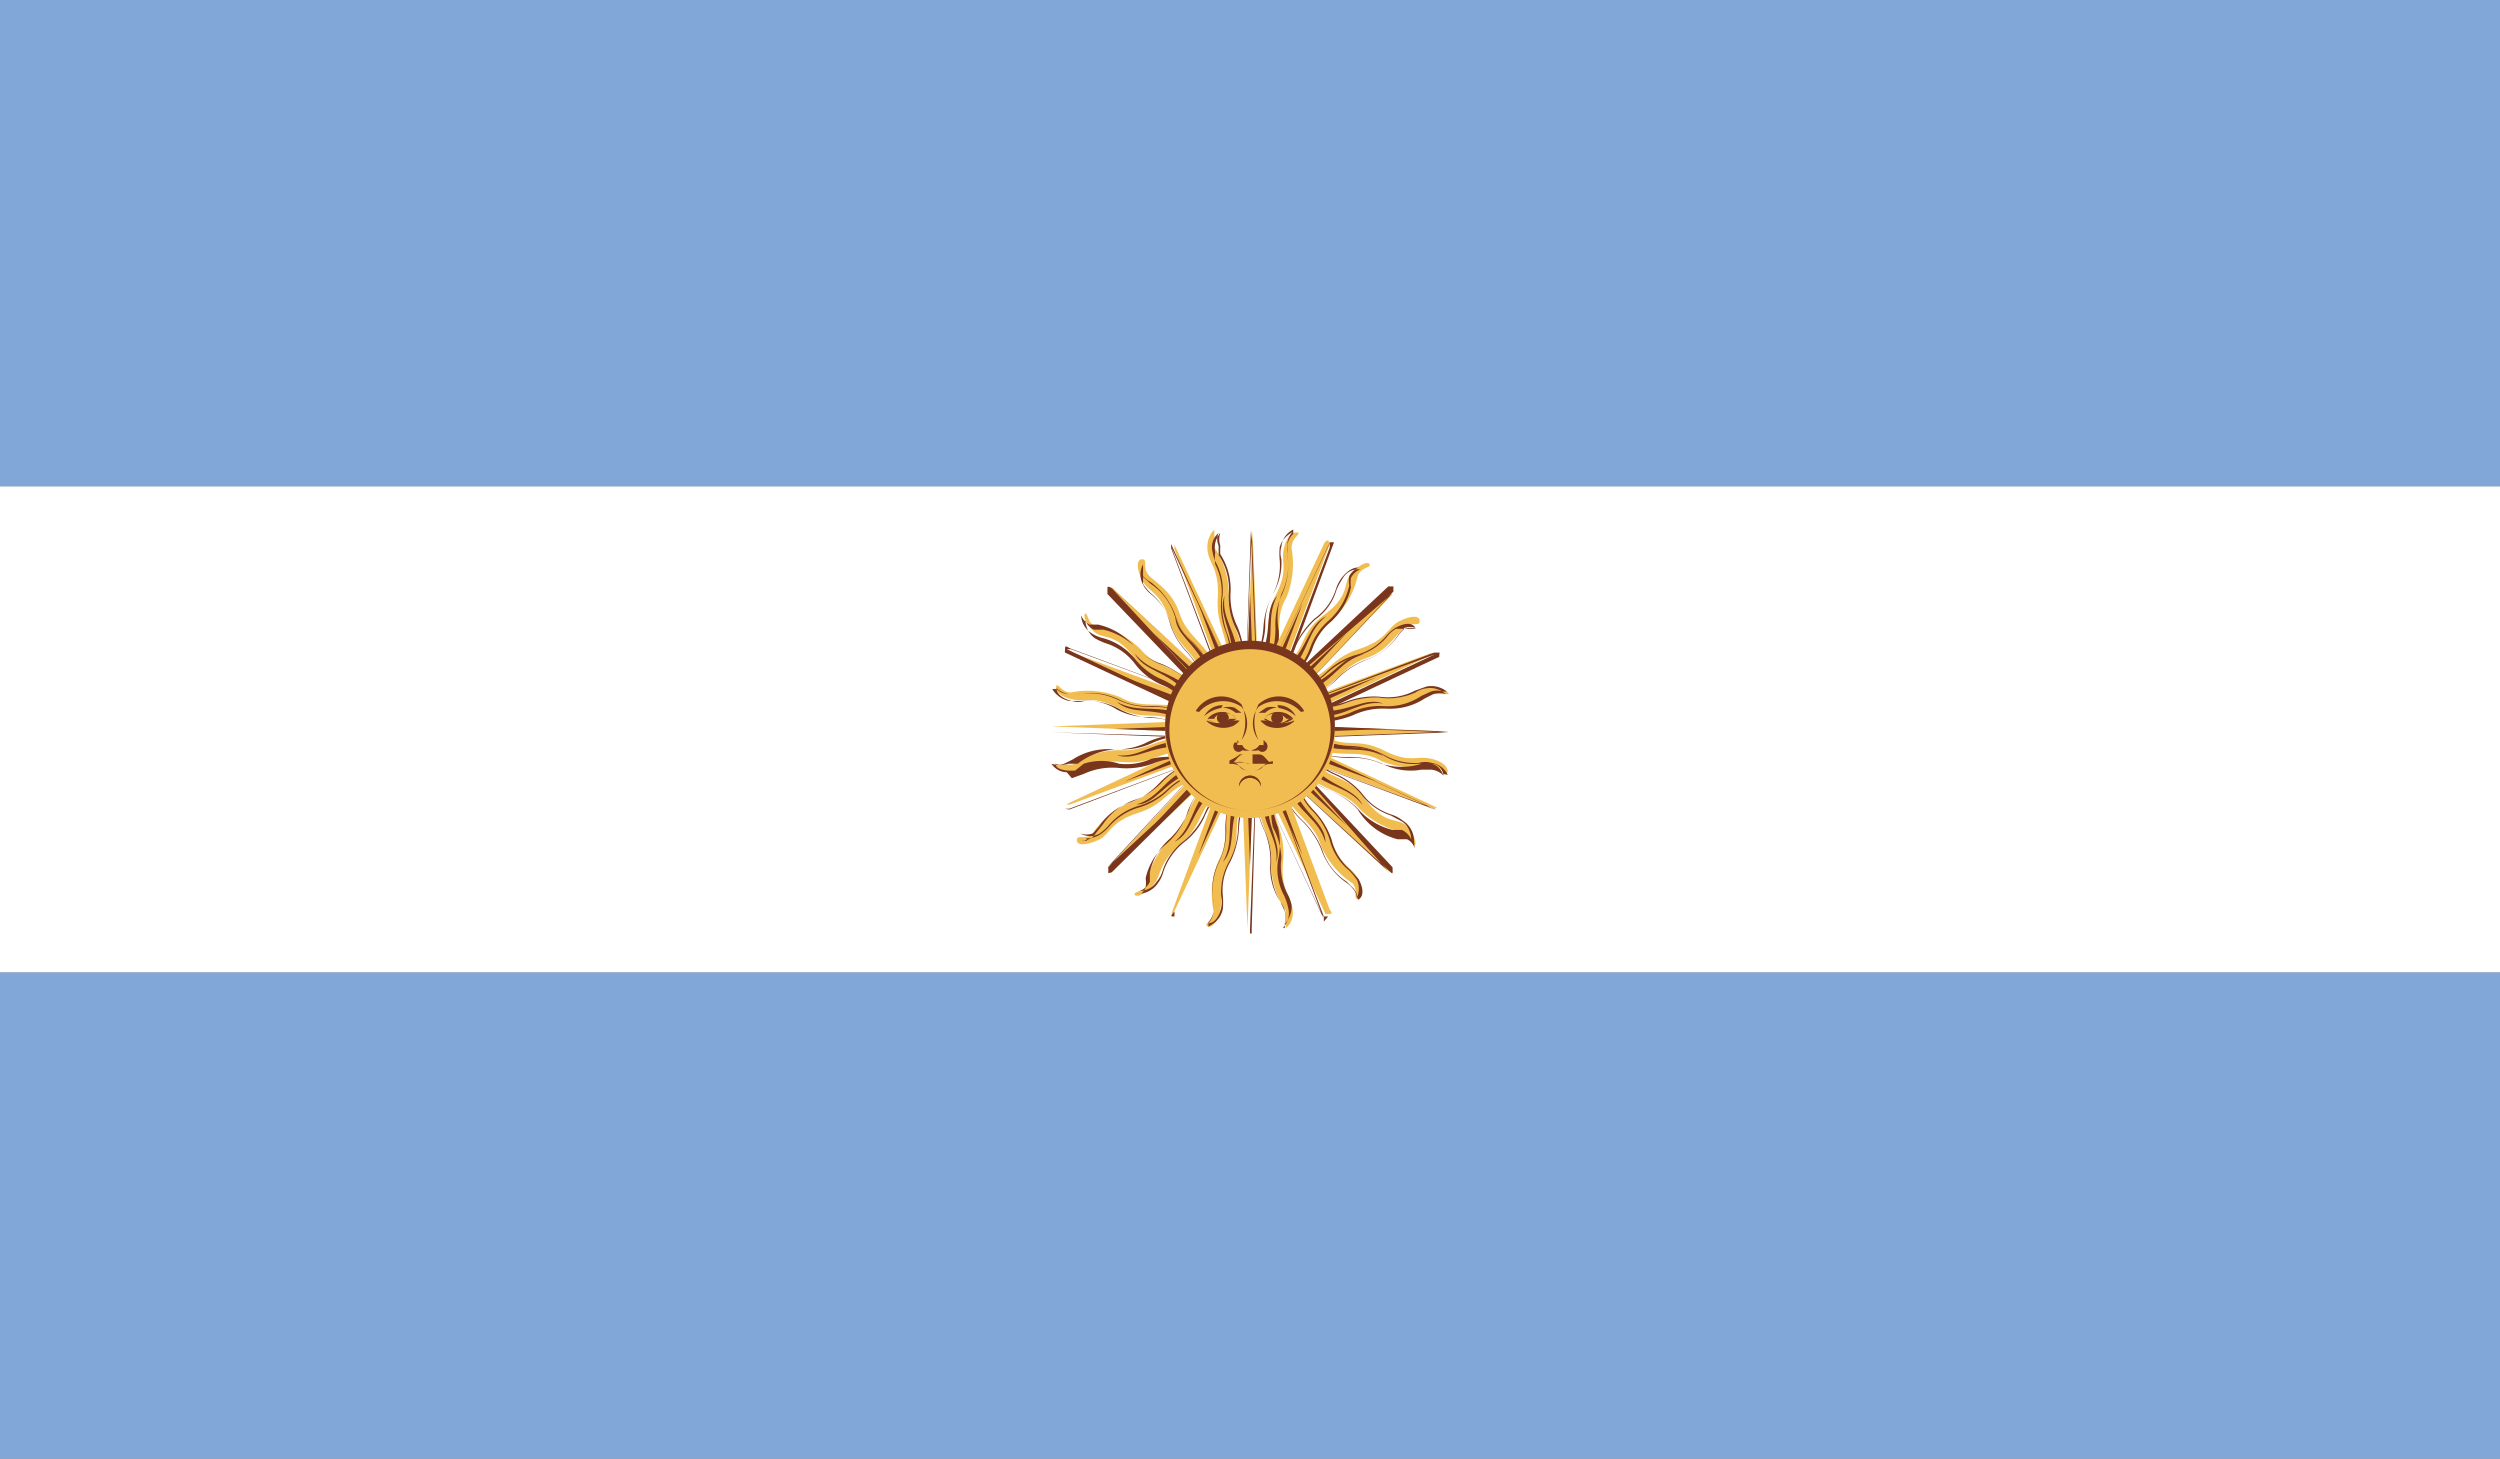 <svg xmlns="http://www.w3.org/2000/svg" xmlns:xlink="http://www.w3.org/1999/xlink" viewBox="0 0 29.46 17.19"><rect x="0" y="0" width="29.46" height="17.19" fill="#808080" stroke="none"/><defs><style>.cls-1{fill:none;}.cls-2{clip-path:url(#clip-path);}.cls-3{fill:#fff;}.cls-4{fill:#80a7d8;}.cls-5{fill:#f1bd51;}.cls-6{fill:#7a361d;}</style><clipPath id="clip-path"><rect class="cls-1" width="29.46" height="17.19"/></clipPath></defs><g id="Layer_2" data-name="Layer 2"><g id="cờ"><g id="south_america" data-name="south america"><g class="cls-2"><rect class="cls-3" y="5.73" width="29.46" height="5.73"/><rect class="cls-4" width="29.46" height="5.73"/><rect class="cls-4" y="11.46" width="29.46" height="5.73"/><g class="cls-2"><path class="cls-5" d="M14.61,8.59l.09,2.35s0,0,0,0,0,0,0,0l.09-2.35Z"/><path class="cls-6" d="M14.73,11s0,0,0-.05l-.09-2.35h0l.09,2.35s0,0,0,0,0,0,0,0l.09-2.35-.07,2.35s0,.05,0,.05Z"/><polygon class="cls-6" points="14.67 8.59 14.73 10.2 14.79 8.59 14.67 8.59"/><path class="cls-5" d="M14.51,9.35c-.13.29,0,.54-.15.79a1,1,0,0,0-.06.59c0,.12-.11.15-.08.18s.12,0,.16-.19-.05-.24.11-.56,0-.46.19-.74Z"/><path class="cls-6" d="M14.24,10.92h0s0,0,0-.05a.26.26,0,0,0,.06-.13.45.45,0,0,0,0-.11.79.79,0,0,1,.07-.48.87.87,0,0,0,.08-.38,1,1,0,0,1,.07-.41h0a1.06,1.06,0,0,0-.08.41.78.78,0,0,1-.08.39.72.72,0,0,0-.06.46.47.47,0,0,1,0,.12.23.23,0,0,1-.06.14l0,0c.06,0,.12-.06.15-.18a.34.34,0,0,0,0-.14.74.74,0,0,1,.1-.42.93.93,0,0,0,.1-.38.68.68,0,0,1,.1-.36.94.94,0,0,0-.09.36,1,1,0,0,1-.1.39.67.67,0,0,0-.09.41.81.81,0,0,1,0,.15.27.27,0,0,1-.14.19Z"/><path class="cls-6" d="M14.55,9.42c-.11.3,0,.49-.14.74.16-.18.06-.41.19-.71Z"/><path class="cls-5" d="M14.85,8.59l-.09-2.34s0,0,0,0,0,0,0,0l-.09,2.34Z"/><path class="cls-6" d="M14.84,8.59l-.09-2.34s0,0,0,0,0,0,0,0l-.09,2.34.08-2.34s0,0,0,0,0,0,0,0l.09,2.34Z"/><polygon class="cls-6" points="14.79 8.59 14.73 6.98 14.67 8.59 14.79 8.59"/><path class="cls-5" d="M15,7.83c.14-.29,0-.53.16-.79a1.06,1.06,0,0,0,.06-.58c0-.12.1-.16.08-.18s-.13,0-.17.18.06.25-.1.56,0,.46-.2.74Z"/><path class="cls-6" d="M15,7.84h0a1,1,0,0,0,.07-.4A.88.88,0,0,1,15.1,7a.77.77,0,0,0,.07-.47.49.49,0,0,1,0-.12.23.23,0,0,1,.06-.14s0,0,0,0-.12.06-.15.18a.76.76,0,0,0,0,.15A.74.74,0,0,1,15,7a.74.74,0,0,0-.09.38.82.82,0,0,1-.1.36,1.18,1.18,0,0,0,.08-.37A.93.93,0,0,1,15,7a.72.72,0,0,0,.1-.41.26.26,0,0,1,0-.15.25.25,0,0,1,.14-.2h0s0,0,0,.05a.23.23,0,0,0-.07.14s0,.07,0,.11a.8.8,0,0,1-.07.48.83.83,0,0,0-.07.38,1.06,1.06,0,0,1-.08.41Z"/><path class="cls-6" d="M14.92,7.76c.1-.29,0-.49.13-.74-.16.18-.05.41-.19.71Z"/><path class="cls-5" d="M14.73,8.47l-2.34.09s-.05,0-.05,0,.05,0,.05,0l2.34.09Z"/><path class="cls-6" d="M14.73,8.7l-2.34-.07s-.05,0-.05,0,0,0,.05,0l2.34-.09h0l-2.34.09s0,0,0,0,0,0,0,0l2.34.09Z"/><polygon class="cls-6" points="14.73 8.53 13.12 8.59 14.73 8.65 14.73 8.53"/><path class="cls-5" d="M14,8.37c-.29-.13-.53,0-.79-.15a1,1,0,0,0-.59-.06c-.11,0-.15-.11-.17-.08s0,.12.18.16.25-.05.56.11.46,0,.74.19Z"/><path class="cls-6" d="M13.91,8.54a1,1,0,0,0-.37-.09.77.77,0,0,1-.38-.09.65.65,0,0,0-.41-.1H12.6a.3.3,0,0,1-.2-.14h0v0s0,0,.05,0a.23.23,0,0,0,.13.06h.12a.8.8,0,0,1,.48.07.83.83,0,0,0,.37.08,1.09,1.09,0,0,1,.42.07v0a1,1,0,0,0-.41-.08.75.75,0,0,1-.38-.08.75.75,0,0,0-.47-.06h-.12a.3.3,0,0,1-.14-.07l0,0c0,.06.06.12.18.15a.26.26,0,0,0,.15,0,.77.77,0,0,1,.42.1.86.86,0,0,0,.37.1.82.82,0,0,1,.37.1Z"/><path class="cls-6" d="M13.9,8.41c-.29-.11-.49,0-.74-.14.18.16.41.06.71.19Z"/><path class="cls-5" d="M14.73,8.71l2.34-.09s.05,0,.05,0-.05,0-.05,0l-2.34-.09Z"/><path class="cls-6" d="M14.73,8.72v0l2.34-.09s0,0,0,0,0,0,0,0l-2.34-.09,2.34.08s.06,0,.06,0,0,0-.06,0l-2.34.09Z"/><polygon class="cls-6" points="14.73 8.65 16.34 8.59 14.73 8.53 14.73 8.65"/><path class="cls-5" d="M15.49,8.81c.29.14.53,0,.79.16a1.09,1.09,0,0,0,.59.06c.12,0,.15.1.18.08s0-.13-.19-.17-.24.06-.56-.1-.46,0-.74-.2Z"/><path class="cls-6" d="M17,9.12l0,0A.18.18,0,0,0,16.87,9h-.12A.77.77,0,0,1,16.28,9a.85.85,0,0,0-.38-.07,1,1,0,0,1-.41-.08h0a1,1,0,0,0,.41.07.94.94,0,0,1,.39.08.73.73,0,0,0,.46.07h.12a.23.23,0,0,1,.14.07h0S17,9,16.86,9h-.14a.66.66,0,0,1-.42-.1.77.77,0,0,0-.38-.09.79.79,0,0,1-.36-.1.91.91,0,0,0,.36.08.9.9,0,0,1,.38.1.74.74,0,0,0,.42.1.26.26,0,0,1,.15,0,.25.25,0,0,1,.19.14h0v0Z"/><path class="cls-6" d="M15.56,8.78c.3.1.49,0,.74.13-.18-.15-.41-.05-.71-.19Z"/><path class="cls-5" d="M14.65,8.51l-1.6,1.72s0,0,0,0,.06,0,.06,0l1.71-1.59Z"/><path class="cls-6" d="M13.06,10.29s0,0,0-.07L14.64,8.5h0l-1.59,1.72s0,0,0,0,0,0,0,0l1.72-1.59L13.1,10.28Z"/><polygon class="cls-6" points="14.69 8.55 13.59 9.73 14.77 8.63 14.69 8.55"/><path class="cls-5" d="M14,9c-.3.11-.39.37-.67.45a1,1,0,0,0-.46.38c-.09.07-.18,0-.18.07s.11.06.25,0,.13-.21.47-.32.35-.3.66-.38Z"/><path class="cls-6" d="M12.81,9.91h-.07l0,0s0,0,0,0a.22.22,0,0,0,.14-.05L13,9.71a.73.73,0,0,1,.39-.29.83.83,0,0,0,.32-.22A1,1,0,0,1,14,9V9a.93.93,0,0,0-.34.23.83.83,0,0,1-.33.22.74.74,0,0,0-.38.29l-.07.08a.21.21,0,0,1-.15,0l0,0a.22.22,0,0,0,.23,0,.55.55,0,0,0,.11-.1.73.73,0,0,1,.37-.23.85.85,0,0,0,.33-.2.79.79,0,0,1,.33-.18,1,1,0,0,0-.32.19.83.83,0,0,1-.34.21.74.74,0,0,0-.36.22.55.55,0,0,1-.11.1.3.3,0,0,1-.17.05Z"/><path class="cls-6" d="M14,9.05c-.28.13-.34.35-.61.43.23,0,.32-.26.63-.37Z"/><path class="cls-5" d="M14.81,8.68,16.41,7s0,0,0,0-.05,0-.05,0L14.65,8.51Z"/><path class="cls-6" d="M14.82,8.68h0L16.4,7s0,0,0,0,0,0,0,0L14.65,8.51l1.71-1.6s0,0,.06,0a0,0,0,0,1,0,.06L14.82,8.68Z"/><polygon class="cls-6" points="14.77 8.63 15.87 7.46 14.69 8.55 14.77 8.63"/><path class="cls-5" d="M15.42,8.21c.31-.11.4-.36.67-.45s.37-.3.46-.37.18,0,.18-.07-.1-.07-.24,0-.14.22-.48.33-.34.3-.66.38Z"/><path class="cls-6" d="M15.43,8.22h0A1,1,0,0,0,15.76,8a1,1,0,0,1,.33-.22.79.79,0,0,0,.38-.28.36.36,0,0,1,.08-.09.22.22,0,0,1,.14,0h0c-.05,0-.13,0-.24,0a.36.36,0,0,0-.11.1.69.69,0,0,1-.36.22,1,1,0,0,0-.34.2.8.8,0,0,1-.33.19.93.93,0,0,0,.32-.2.82.82,0,0,1,.34-.2.69.69,0,0,0,.36-.22.52.52,0,0,1,.11-.1c.11-.06.2-.07.24,0l0,0s0,0,0,0a.19.19,0,0,0-.13,0,.36.36,0,0,0-.08.09.73.73,0,0,1-.39.29,1,1,0,0,0-.32.21,1,1,0,0,1-.34.24Z"/><path class="cls-6" d="M15.45,8.13c.28-.13.34-.34.62-.42-.24,0-.33.25-.64.37Z"/><path class="cls-5" d="M14.81,8.51,13.1,6.92s0,0-.06,0,0,0,0,0l1.6,1.72Z"/><path class="cls-6" d="M14.65,8.67,13.05,7s0,0,0-.06.05,0,.06,0L14.82,8.5h0L13.09,6.92s0,0,0,0,0,0,0,0l1.59,1.72Z"/><polygon class="cls-6" points="14.77 8.55 13.59 7.46 14.69 8.63 14.77 8.55"/><path class="cls-5" d="M14.35,7.9c-.11-.3-.36-.39-.45-.67s-.3-.37-.37-.46,0-.18-.07-.18-.07.11,0,.25.22.13.32.47.3.35.39.66Z"/><path class="cls-6" d="M14.19,8a1.18,1.18,0,0,0-.2-.32.82.82,0,0,1-.2-.34A.67.67,0,0,0,13.56,7a.33.33,0,0,1-.09-.11.25.25,0,0,1,0-.24l0,0s0,0,0,0a.3.3,0,0,0,0,.14.35.35,0,0,0,.09.07.84.84,0,0,1,.29.39.72.72,0,0,0,.21.32,1.14,1.14,0,0,1,.24.35h0a1.09,1.09,0,0,0-.24-.34,1,1,0,0,1-.22-.33.71.71,0,0,0-.28-.37l-.09-.08a.26.26,0,0,1,0-.15s0,0,0,0,0,.13,0,.23a.53.53,0,0,0,.09.11.67.67,0,0,1,.23.37.85.85,0,0,0,.2.33.93.93,0,0,1,.19.33Z"/><path class="cls-6" d="M14.27,7.87c-.13-.28-.35-.34-.42-.61,0,.23.25.32.37.63Z"/><path class="cls-5" d="M14.65,8.68l1.72,1.59s0,0,.05,0,0,0,0,0l-1.6-1.72Z"/><path class="cls-6" d="M16.4,10.29l0,0L14.64,8.68h0l1.72,1.59s0,0,0,0,0,0,0,0L14.81,8.51l1.6,1.71a0,0,0,0,1,0,.07Z"/><polygon class="cls-6" points="14.69 8.63 15.87 9.73 14.77 8.55 14.69 8.63"/><path class="cls-5" d="M15.11,9.29c.11.3.37.39.45.66a1,1,0,0,0,.38.46c.07.09,0,.18.06.18s.07-.1,0-.24-.21-.14-.32-.47-.3-.35-.39-.67Z"/><path class="cls-6" d="M16,10.6s0,0,0,0a.21.21,0,0,0-.05-.13l-.08-.08a.7.7,0,0,1-.29-.38,1,1,0,0,0-.22-.33,1,1,0,0,1-.24-.34h0a.85.85,0,0,0,.23.34,1,1,0,0,1,.22.33.79.79,0,0,0,.28.38.36.36,0,0,1,.09.08.18.18,0,0,1,.05.14.06.06,0,0,0,0,0c0-.05.05-.13,0-.24a.87.87,0,0,0-.09-.11.68.68,0,0,1-.23-.36.82.82,0,0,0-.2-.34.69.69,0,0,1-.18-.32.82.82,0,0,0,.19.31.9.9,0,0,1,.21.34.69.69,0,0,0,.22.36l.1.11c.06.11.06.2,0,.24l0,0Z"/><path class="cls-6" d="M15.19,9.31c.13.28.35.34.43.62,0-.24-.26-.33-.37-.64Z"/><path class="cls-5" d="M14.62,8.55l-.81,2.2s0,0,0,.05,0,0,0,0l1-2.13Z"/><path class="cls-6" d="M13.84,10.8c-.05,0-.05,0,0-.06l.82-2.2h0l-.82,2.2s0,0,0,0l0,0,1-2.14-1,2.14s0,0,0,0Z"/><polygon class="cls-6" points="14.68 8.57 14.12 10.08 14.79 8.61 14.68 8.57"/><path class="cls-5" d="M14.24,9.21c-.24.22-.23.48-.45.67a1.11,1.11,0,0,0-.28.52c0,.11-.15.1-.14.14s.12,0,.22-.11.05-.25.32-.48.2-.41.46-.61Z"/><path class="cls-6" d="M13.4,10.56h0l0,0s0,0,0,0a.19.19,0,0,0,.1-.1.36.36,0,0,0,0-.11.74.74,0,0,1,.25-.41A.84.84,0,0,0,14,9.55a1.06,1.06,0,0,1,.23-.35h0a.89.89,0,0,0-.22.35,1,1,0,0,1-.22.33.72.72,0,0,0-.24.4l0,.11a.21.21,0,0,1-.12.11s0,0,0,0,.13,0,.2-.11a.33.33,0,0,0,.07-.13.73.73,0,0,1,.25-.35.9.9,0,0,0,.24-.31.72.72,0,0,1,.22-.3,1.06,1.06,0,0,0-.21.31.79.79,0,0,1-.24.31.76.76,0,0,0-.25.35.38.38,0,0,1-.06.13.29.29,0,0,1-.2.13Z"/><path class="cls-6" d="M14.24,9.29c-.21.23-.18.45-.4.63.21-.1.2-.36.44-.58Z"/><path class="cls-5" d="M14.84,8.64l.82-2.2s0,0,0-.05-.05,0-.05,0l-1,2.13Z"/><path class="cls-6" d="M14.85,8.64h0l.82-2.19s0,0,0-.05l0,0-1,2.13,1-2.14a.07.07,0,0,1,0,0l.05,0a.1.1,0,0,1,0,0l-.81,2.2Z"/><polygon class="cls-6" points="14.79 8.61 15.35 7.11 14.68 8.57 14.79 8.61"/><path class="cls-5" d="M15.23,8c.23-.22.22-.49.44-.68A.92.92,0,0,0,16,6.78c.05-.1.16-.09.14-.13s-.12,0-.22.11,0,.25-.31.48-.21.41-.47.6Z"/><path class="cls-6" d="M15.23,8h0a1.14,1.14,0,0,0,.23-.34.71.71,0,0,1,.22-.33.77.77,0,0,0,.24-.41.36.36,0,0,1,0-.11.2.2,0,0,1,.11-.1l0,0a.21.21,0,0,0-.21.11.83.83,0,0,0-.07.13.65.65,0,0,1-.25.35,1.06,1.06,0,0,0-.23.31.69.69,0,0,1-.23.3.91.91,0,0,0,.22-.3,1,1,0,0,1,.23-.32.67.67,0,0,0,.25-.34.46.46,0,0,1,.07-.14c.07-.09.15-.13.2-.12l0,0s0,0,0,0a.21.21,0,0,0-.11.1.28.28,0,0,0,0,.11.78.78,0,0,1-.24.41.77.77,0,0,0-.22.32.92.92,0,0,1-.23.35Z"/><path class="cls-6" d="M15.22,7.89c.21-.23.18-.45.41-.63-.22.11-.21.36-.45.59Z"/><path class="cls-5" d="M14.78,8.48l-2.2-.81s0,0-.05,0,0,0,0,0l2.13,1Z"/><path class="cls-6" d="M14.69,8.69l-2.14-1s0,0,0-.05.05,0,.06,0l2.2.82h0l-2.19-.81s0,0-.05,0,0,0,0,0l2.13,1Z"/><polygon class="cls-6" points="14.75 8.54 13.25 7.98 14.71 8.65 14.75 8.54"/><path class="cls-5" d="M14.12,8.1c-.22-.24-.49-.22-.68-.45a1.07,1.07,0,0,0-.52-.28c-.1,0-.1-.15-.13-.14s0,.13.11.22.25,0,.48.32.41.2.6.46Z"/><path class="cls-6" d="M14,8.23a.91.91,0,0,0-.3-.22.81.81,0,0,1-.32-.24A.74.74,0,0,0,13,7.52a.42.42,0,0,1-.14-.06.26.26,0,0,1-.12-.21l0,0s0,0,0,0a.2.2,0,0,0,.1.11l.1,0a.79.79,0,0,1,.42.25.75.75,0,0,0,.32.21,1.06,1.06,0,0,1,.35.23h0a1,1,0,0,0-.35-.22.87.87,0,0,1-.32-.22A.78.78,0,0,0,13,7.42l-.11,0a.2.2,0,0,1-.1-.11s0,0,0,0,0,.13.11.21a.75.75,0,0,0,.13.06.69.69,0,0,1,.35.25.79.79,0,0,0,.31.24.67.67,0,0,1,.3.23Z"/><path class="cls-6" d="M14,8.1c-.23-.2-.45-.18-.63-.4.11.21.36.2.59.44Z"/><path class="cls-5" d="M14.69,8.7l2.19.82s.05,0,.06,0,0,0,0,0l-2.13-1Z"/><path class="cls-6" d="M16.91,9.53h0l-2.2-.81v0l2.2.82s0,0,0,0,0,0,0,0l-2.13-1,2.14,1a0,0,0,0,1,0,0l0,0Z"/><polygon class="cls-6" points="14.71 8.65 16.22 9.21 14.75 8.54 14.71 8.65"/><path class="cls-5" d="M15.35,9.09c.22.23.48.22.67.44a1,1,0,0,0,.52.28c.11.06.1.16.13.15s0-.13-.1-.23-.25,0-.48-.31-.41-.21-.61-.46Z"/><path class="cls-6" d="M16.67,10s0,0,0,0a.16.16,0,0,0-.09-.11l-.11,0A.77.77,0,0,1,16,9.54a.87.87,0,0,0-.32-.22.92.92,0,0,1-.35-.23h0a1.06,1.06,0,0,0,.35.23.87.87,0,0,1,.33.22.79.79,0,0,0,.4.24l.11,0a.23.23,0,0,1,.11.11s0,0,0,0,0-.14-.11-.21l-.13-.07a.73.73,0,0,1-.35-.25.85.85,0,0,0-.31-.23.76.76,0,0,1-.3-.23.94.94,0,0,0,.31.22.85.85,0,0,1,.31.23.69.69,0,0,0,.35.25.42.42,0,0,1,.13.07.28.28,0,0,1,.13.2l0,0Z"/><path class="cls-6" d="M15.43,9.08c.23.21.45.18.63.41-.11-.21-.36-.21-.59-.45Z"/><path class="cls-5" d="M14.69,8.48l-2.13,1s0,0,0,0,.05,0,.05,0l2.2-.82Z"/><path class="cls-6" d="M12.55,9.53l0,0a0,0,0,0,1,0,0l2.13-1h0l-2.13,1s0,0,0,0,0,0,.05,0l2.19-.82-2.19.83Z"/><polygon class="cls-6" points="14.71 8.54 13.25 9.21 14.75 8.65 14.71 8.54"/><path class="cls-5" d="M14,8.68c-.33,0-.51.18-.79.16a1,1,0,0,0-.57.17c-.11,0-.18,0-.2,0s.08.11.24.08.2-.14.56-.11.43-.15.76-.11Z"/><path class="cls-6" d="M12.57,9.1A.22.22,0,0,1,12.39,9V9s0,0,0,0a.25.25,0,0,0,.15,0l.1-.05a.76.76,0,0,1,.47-.12.81.81,0,0,0,.38-.07A.86.86,0,0,1,14,8.67v0a1,1,0,0,0-.41.08.81.81,0,0,1-.38.08A.8.8,0,0,0,12.7,9L12.59,9a.23.23,0,0,1-.15,0h0c0,.06.1.09.23.08L12.77,9A.68.68,0,0,1,13.19,9a.71.71,0,0,0,.38-.06.87.87,0,0,1,.38,0,.8.8,0,0,0-.37.06.9.9,0,0,1-.39.05.81.81,0,0,0-.42.07l-.14.05Z"/><path class="cls-6" d="M13.89,8.74c-.31,0-.45.19-.73.16.22.07.4-.11.73-.1Z"/><path class="cls-5" d="M14.78,8.7l2.13-1s0,0,0,0-.06,0-.06,0l-2.19.81Z"/><path class="cls-6" d="M14.78,8.71v0l2.13-1s0,0,0,0,0,0,0,0l-2.2.81,2.19-.83s.05,0,.06,0,0,0,0,.05l-2.13,1Z"/><polygon class="cls-6" points="14.75 8.65 16.22 7.98 14.71 8.54 14.75 8.65"/><path class="cls-5" d="M15.52,8.51c.32,0,.5-.19.79-.16a1.11,1.11,0,0,0,.56-.17c.12,0,.18,0,.2,0s-.07-.1-.24-.08-.2.15-.56.12-.43.14-.75.1Z"/><path class="cls-6" d="M15.54,8.51h0a1.18,1.18,0,0,0,.4-.08.83.83,0,0,1,.39-.08.74.74,0,0,0,.46-.12l.1-.05a.23.23,0,0,1,.15,0h0s-.1-.09-.22-.07a.29.29,0,0,0-.14.05.75.75,0,0,1-.43.06,1,1,0,0,0-.38.06.71.71,0,0,1-.37.05,1.12,1.12,0,0,0,.36-.06.91.91,0,0,1,.4-.06.68.68,0,0,0,.41-.07l.14-.05a.29.29,0,0,1,.24.06v0s0,0-.05,0a.21.21,0,0,0-.14,0l-.11.05a.72.72,0,0,1-.46.12.79.79,0,0,0-.38.08,1.18,1.18,0,0,1-.39.08Z"/><path class="cls-6" d="M15.57,8.44c.31,0,.45-.19.73-.15-.22-.08-.39.1-.73.09Z"/><path class="cls-5" d="M14.84,8.55l-1-2.13s0,0,0,0,0,.05,0,.05l.81,2.2Z"/><path class="cls-6" d="M14.63,8.63,13.8,6.44a0,0,0,0,1,0,0l0,0a.07.07,0,0,1,0,0l1,2.13h0l-1-2.16h0v.05l.82,2.19Z"/><polygon class="cls-6" points="14.79 8.57 14.12 7.11 14.68 8.61 14.79 8.57"/><path class="cls-5" d="M14.65,7.81c0-.33-.19-.5-.17-.79a1,1,0,0,0-.17-.57c0-.11,0-.18,0-.2s-.1.08-.08.24.14.21.12.56.14.44.1.76Z"/><path class="cls-6" d="M14.65,7.81h0a.88.88,0,0,0-.09-.41A.81.81,0,0,1,14.48,7a.72.72,0,0,0-.12-.46l0-.11a.18.18,0,0,1,0-.15s0,0,0,0a.22.22,0,0,0-.07.23.39.39,0,0,0,.05.14.7.7,0,0,1,.06.42,1.07,1.07,0,0,0,.06.39.79.79,0,0,1,.05.37,1.24,1.24,0,0,0-.06-.37.86.86,0,0,1-.06-.39.71.71,0,0,0-.07-.42.58.58,0,0,1,0-.14.27.27,0,0,1,.06-.23h0s0,0,0,0a.24.24,0,0,0,0,.15.93.93,0,0,0,0,.1.76.76,0,0,1,.12.47.81.81,0,0,0,.08.38,1,1,0,0,1,.08.41Z"/><path class="cls-6" d="M14.58,7.75c0-.31-.19-.45-.15-.73-.08.23.1.4.09.73Z"/><path class="cls-5" d="M14.62,8.64l1,2.13s0,0,.05,0,0-.05,0-.05l-.82-2.2Z"/><path class="cls-6" d="M15.65,10.8c-.05,0-.06,0-.06,0l-1-2.13h0l1,2.14s0,0,0,0,0,0,0,0l-.82-2.2.83,2.19s0,0,0,.06Z"/><polygon class="cls-6" points="14.68 8.61 15.35 10.08 14.79 8.57 14.68 8.61"/><path class="cls-5" d="M14.82,9.38c0,.32.18.5.16.79a1,1,0,0,0,.17.56c0,.12,0,.18,0,.2s.11-.07.08-.23-.14-.21-.11-.56S15,9.7,15,9.38Z"/><path class="cls-6" d="M15.14,10.94s0,0,0-.06a.21.21,0,0,0,0-.14l-.05-.11a.72.72,0,0,1-.12-.46.92.92,0,0,0-.07-.38.88.88,0,0,1-.09-.41h0a1,1,0,0,0,.09.4.85.85,0,0,1,.08.39.82.82,0,0,0,.11.46.31.31,0,0,1,.05.1.22.22,0,0,1,0,.16v0s.09-.1.08-.22a.46.46,0,0,0-.05-.14.71.71,0,0,1-.07-.42A.84.84,0,0,0,15,9.75a.84.84,0,0,1,0-.37.82.82,0,0,0,.06.37.86.86,0,0,1,0,.39.66.66,0,0,0,.07.41.66.66,0,0,1,.05.15.24.24,0,0,1-.06.23Z"/><path class="cls-6" d="M14.88,9.43c0,.31.19.45.16.73.07-.22-.11-.39-.1-.72Z"/><path class="cls-5" d="M14.73,7.64a1,1,0,1,1-1,1,1,1,0,0,1,1-1Z"/><path class="cls-6" d="M14.73,9.55a1,1,0,1,1,1-1,1,1,0,0,1-1,1Zm0-1.9a.95.95,0,1,0,.95.94.95.95,0,0,0-.95-.94Z"/><path class="cls-6" d="M15.33,8.39a.38.38,0,0,0-.5-.06.32.32,0,0,0,0,.39h0a.48.48,0,0,1,0-.42.35.35,0,0,1,.54.08Z"/><path class="cls-6" d="M15.07,8.34a.2.2,0,0,0-.16.06c-.05,0-.07,0-.08,0s0,0,0,0l.09-.06a.21.21,0,0,1,.13,0,.4.4,0,0,1,.22.1.23.23,0,0,0-.22-.13Z"/><path class="cls-6" d="M15.24,8.47a.23.23,0,0,0-.35,0h0a.18.18,0,0,1,.27,0h.05Z"/><path class="cls-6" d="M15.05,8.39a.07.07,0,0,1,0,.14.07.07,0,0,1,0-.14Z"/><path class="cls-6" d="M14.89,8.47a.3.3,0,0,0,.35,0h-.05a.2.2,0,0,1-.27,0h0Z"/><path class="cls-6" d="M15.25,8.5a.3.3,0,0,1-.33.05c-.07-.05-.07-.06-.06-.06l.09,0a.37.37,0,0,0,.3,0Z"/><path class="cls-6" d="M14.89,8.72a0,0,0,0,1,0,.06s0,0-.05,0,0,0,0,0a.13.13,0,0,1-.1.06h0v0a.16.16,0,0,0,.09,0,.06.06,0,0,0,.09,0,.07.07,0,0,0,0-.09l0,0Z"/><path class="cls-6" d="M15,9c-.06,0-.09-.11-.16-.11l-.08,0h0V9s.08,0,.13,0L15,9Z"/><path class="cls-6" d="M15,9a.41.41,0,0,0-.22,0h0v0c.06,0,.09-.05.22,0Z"/><path class="cls-6" d="M15,9c-.16,0-.11.08-.24.08h0v0c.16,0,.09-.09.24-.11Z"/><path class="cls-6" d="M14.86,9.27a.13.13,0,0,0-.26,0,.13.13,0,0,1,.16-.1.13.13,0,0,1,.1.1Z"/><path class="cls-6" d="M14.13,8.39a.38.38,0,0,1,.5-.06.32.32,0,0,1,0,.39h0a.52.52,0,0,0,0-.42.35.35,0,0,0-.54.08Z"/><path class="cls-6" d="M14.39,8.34a.24.24,0,0,1,.17.06s.06,0,.07,0,0,0,0,0l-.08-.06a.24.24,0,0,0-.14,0,.4.4,0,0,0-.22.1.24.24,0,0,1,.22-.13Z"/><path class="cls-6" d="M14.23,8.47a.22.22,0,0,1,.34,0h0c-.07-.11-.25-.06-.26,0h0Z"/><path class="cls-6" d="M14.41,8.39a.07.07,0,0,0,0,.14.07.07,0,0,0,0-.14Z"/><path class="cls-6" d="M14.57,8.47a.28.28,0,0,1-.34,0h0a.19.19,0,0,0,.26,0h0Z"/><path class="cls-6" d="M14.22,8.5a.29.29,0,0,0,.32.05c.07-.05.07-.06.06-.06l-.09,0a.35.35,0,0,1-.29,0Z"/><path class="cls-6" d="M14.58,8.72a0,0,0,0,0,0,.06,0,0,0,0,0,.06,0l0,0a.09.09,0,0,0,.09.06h0l0,0a.18.18,0,0,1-.09,0,.06.06,0,0,1-.09,0,.07.07,0,0,1,0-.09l.05,0Z"/><path class="cls-6" d="M14.49,9c.07,0,.09-.11.17-.11l.07,0h0l0,0s-.07,0-.12,0a.52.52,0,0,1-.12.07Z"/><path class="cls-6" d="M14.51,9a.4.4,0,0,1,.22,0h0l0,0c-.06,0-.09-.05-.22,0Z"/><path class="cls-6" d="M14.49,9c.16,0,.11.08.24.08h0l0,0c-.16,0-.09-.09-.24-.11Z"/><path class="cls-6" d="M14.6,9.27a.13.13,0,0,1,.26,0,.13.13,0,0,0-.16-.1.13.13,0,0,0-.1.1Z"/></g></g></g></g></g></svg>